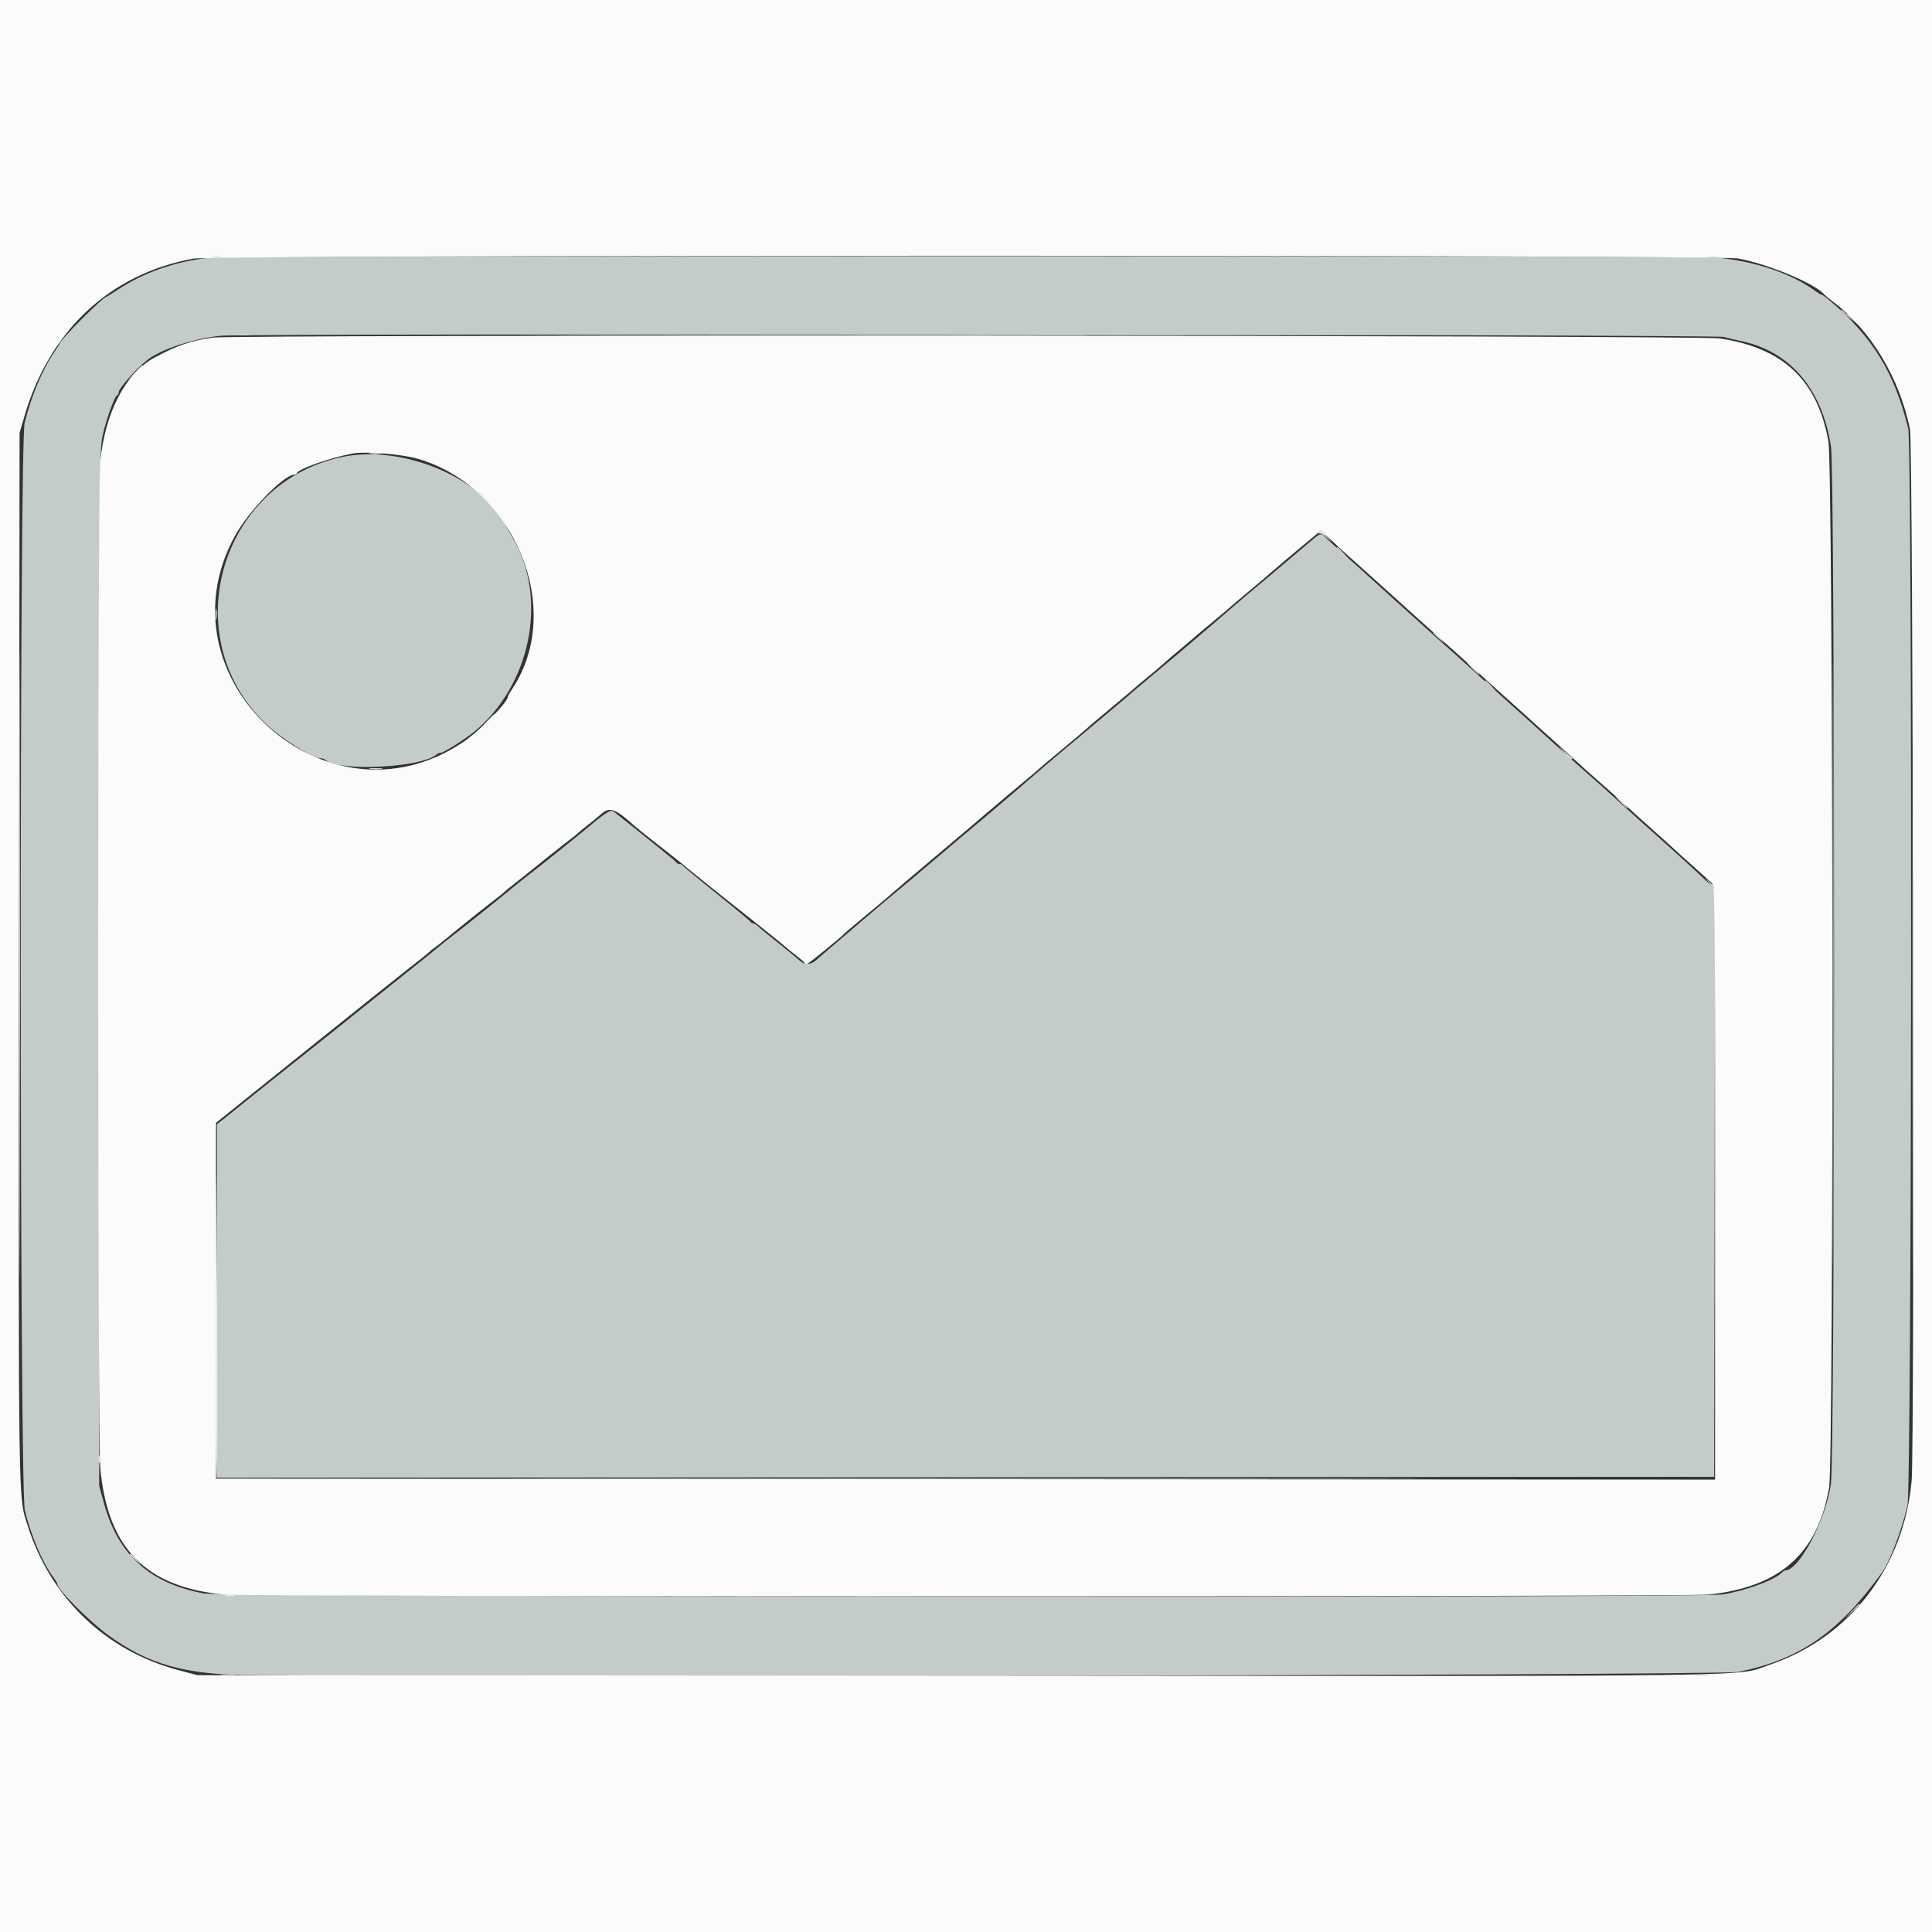 <svg id="svg" version="1.1" xmlns="http://www.w3.org/2000/svg" xmlns:xlink="http://www.w3.org/1999/xlink" width="400" height="400" viewBox="0, 0, 400,400"><rect x="0" y="0" width="400" height="400" fill="#333333" stroke="none"/><g id="svgg"><path id="path0" d="M43.186 53.396 C 36.412 54.100,29.730 56.433,24.445 59.938 C 23.216 60.753,22.153 61.420,22.083 61.420 C 21.367 61.420,12.284 70.534,12.284 71.252 C 12.284 71.315,11.836 72.023,11.287 72.824 C 8.790 76.473,6.430 82.102,5.099 87.586 C 3.998 92.117,4.041 308.022,5.143 312.668 C 6.364 317.813,8.762 323.465,11.022 326.524 C 11.505 327.177,11.900 327.841,11.900 327.998 C 11.900 329.106,18.743 335.930,22.649 338.718 C 29.899 343.891,36.219 346.002,46.449 346.665 C 57.731 347.396,356.181 346.909,359.885 346.154 C 372.607 343.559,380.458 338.150,389.547 325.720 C 391.227 323.422,393.702 316.965,394.919 311.708 C 395.824 307.798,395.966 92.331,395.066 88.676 C 392.222 77.129,387.761 69.859,378.836 62.229 C 378.069 61.573,377.324 61.036,377.179 61.036 C 377.034 61.036,376.366 60.635,375.694 60.143 C 370.887 56.630,363.413 54.104,355.662 53.374 C 350.514 52.888,47.861 52.910,43.186 53.396 M356.814 69.752 C 357.658 69.983,359.259 70.358,360.371 70.586 C 370.591 72.678,377.258 80.487,379.094 92.514 C 379.945 98.093,379.927 301.614,379.075 307.268 C 377.934 314.842,372.478 325.144,369.609 325.144 C 369.464 325.144,369.104 325.384,368.810 325.678 C 367.293 327.196,361.275 329.389,356.622 330.120 C 351.975 330.851,46.271 330.651,42.256 329.914 C 31.138 327.876,24.525 321.984,21.607 311.516 L 20.537 307.678 20.537 200.576 C 20.537 98.723,20.571 93.316,21.231 90.256 C 21.945 86.947,23.700 82.057,24.255 81.830 C 24.427 81.759,24.568 81.490,24.568 81.232 C 24.568 80.423,28.108 76.415,30.489 74.530 C 33.279 72.321,40.182 70.052,45.776 69.506 C 50.864 69.009,354.976 69.250,356.814 69.752 M70.686 94.641 C 45.593 100.086,36.423 131.593,54.709 149.538 C 58.037 152.803,64.565 156.956,66.430 156.994 C 66.757 157.000,67.189 157.155,67.390 157.337 C 70.096 159.799,87.409 158.936,90.384 156.191 C 90.584 156.006,90.993 155.854,91.292 155.854 C 91.836 155.854,96.490 152.903,98.244 151.446 C 109.863 141.795,113.449 124.071,106.306 111.605 C 105.673 110.501,104.957 109.200,104.715 108.715 C 99.791 98.849,83.103 91.946,70.686 94.641 M272.178 111.373 C 271.655 111.808,270.360 112.904,269.299 113.808 C 266.845 115.900,258.669 122.765,258.143 123.175 C 257.924 123.346,256.876 124.248,255.815 125.179 C 254.753 126.110,252.867 127.735,251.622 128.791 C 250.377 129.846,248.556 131.401,247.575 132.246 C 245.260 134.239,242.916 136.214,238.196 140.145 C 236.084 141.904,234.271 143.437,234.165 143.552 C 234.060 143.668,232.937 144.626,231.671 145.681 C 230.405 146.737,228.937 147.969,228.408 148.419 C 226.653 149.913,218.625 156.641,218.220 156.957 C 218.001 157.128,216.953 158.029,215.892 158.960 C 214.830 159.891,212.943 161.516,211.699 162.572 C 210.454 163.628,208.633 165.182,207.652 166.027 C 205.761 167.656,203.783 169.325,199.424 172.974 C 197.946 174.211,195.523 176.264,194.039 177.535 C 192.555 178.806,190.404 180.624,189.260 181.574 C 185.839 184.413,178.737 190.382,178.119 190.938 C 177.802 191.222,176.753 192.125,175.787 192.945 C 173.615 194.785,170.175 197.734,168.943 198.810 C 167.813 199.798,166.606 199.840,165.619 198.927 C 164.944 198.302,162.940 196.665,158.766 193.331 C 157.940 192.671,157.045 191.915,156.778 191.651 C 156.511 191.387,156.122 191.171,155.914 191.171 C 155.705 191.171,155.477 191.034,155.406 190.866 C 155.336 190.699,152.169 188.064,148.369 185.012 C 144.568 181.960,141.401 179.333,141.331 179.175 C 141.260 179.016,140.972 178.887,140.691 178.887 C 140.409 178.887,140.122 178.749,140.051 178.581 C 139.947 178.332,136.523 175.551,127.176 168.123 C 126.423 167.525,125.824 167.885,121.281 171.668 C 118.832 173.708,111.437 179.630,109.381 181.198 C 108.418 181.933,106.863 183.172,105.926 183.953 C 103.477 185.992,96.082 191.914,94.026 193.482 C 93.063 194.217,91.508 195.457,90.571 196.238 C 89.634 197.020,86.536 199.514,83.685 201.780 C 80.835 204.047,76.775 207.294,74.664 208.996 C 72.553 210.697,70.566 212.295,70.250 212.546 C 69.933 212.798,68.292 214.105,66.603 215.450 C 64.914 216.796,61.200 219.754,58.349 222.025 C 55.499 224.295,52.872 226.393,52.511 226.687 C 50.611 228.234,47.603 230.651,46.342 231.643 L 44.914 232.768 44.914 269.359 L 44.914 305.951 199.904 305.855 L 354.894 305.758 354.992 244.956 L 355.089 184.154 353.264 182.383 C 351.577 180.747,346.833 176.425,342.234 172.334 C 339.733 170.110,339.960 170.314,336.240 166.933 C 331.668 162.777,331.305 162.452,328.366 159.885 C 326.915 158.618,324.597 156.545,323.213 155.278 C 319.020 151.439,313.647 146.585,309.597 142.978 C 307.486 141.097,304.981 138.840,304.031 137.961 C 303.081 137.082,301.542 135.695,300.611 134.880 C 299.680 134.064,298.493 133.012,297.972 132.541 C 297.451 132.070,295.621 130.415,293.906 128.863 C 292.190 127.312,289.750 125.118,288.484 123.988 C 287.217 122.859,285.403 121.214,284.453 120.334 C 283.503 119.454,280.998 117.203,278.887 115.330 C 276.775 113.458,274.769 111.618,274.427 111.242 C 273.644 110.378,273.354 110.395,272.178 111.373 " stroke="none" fill="#c4cbcb" fill-rule="evenodd"></path><path id="path1" d="M0.000 200.000 L 0.000 400.000 200.000 400.000 L 400.000 400.000 400.000 200.000 L 400.000 0.000 200.000 0.000 L 0.000 0.000 0.000 200.000 M359.885 53.525 C 366.016 54.621,375.967 58.792,377.735 61.008 C 377.841 61.140,378.704 61.843,379.655 62.571 C 387.422 68.517,393.283 78.277,395.445 88.868 C 396.091 92.032,396.417 299.605,395.787 306.570 C 394.159 324.558,382.965 339.057,366.352 344.691 C 358.947 347.202,371.013 347.042,198.018 346.931 L 40.883 346.831 36.868 345.763 C 21.886 341.777,10.495 330.858,5.745 315.931 C 3.748 309.656,3.820 314.335,3.940 197.813 L 4.051 89.635 5.055 86.180 C 10.210 68.443,22.828 56.665,40.013 53.550 C 44.359 52.762,355.482 52.738,359.885 53.525 M44.074 69.896 C 39.343 70.590,36.697 71.497,31.977 74.043 C 25.943 77.299,21.703 85.500,20.741 95.777 C 20.196 101.599,20.204 297.528,20.749 303.743 C 22.221 320.524,30.172 328.661,46.534 330.137 C 51.921 330.622,349.161 330.624,353.743 330.139 C 368.531 328.571,376.310 321.674,378.691 308.020 C 379.694 302.270,379.553 96.883,378.543 91.332 C 376.238 78.670,369.231 72.052,356.021 70.061 C 351.729 69.414,48.453 69.253,44.074 69.896 M86.564 95.002 C 106.573 100.868,116.955 126.080,106.126 142.506 C 105.607 143.293,105.182 144.037,105.182 144.158 C 105.182 145.385,99.214 151.440,95.710 153.769 C 67.555 172.479,32.403 140.487,48.651 110.940 C 51.499 105.762,58.773 98.273,60.955 98.273 C 61.176 98.273,61.414 98.122,61.484 97.938 C 61.816 97.070,68.215 94.816,72.937 93.904 C 75.573 93.395,83.171 94.007,86.564 95.002 M277.742 113.820 C 278.201 114.242,279.338 115.256,280.267 116.074 C 281.197 116.892,283.426 118.894,285.221 120.524 C 290.297 125.135,300.622 134.418,302.097 135.698 C 303.404 136.832,306.849 139.949,308.465 141.459 C 308.918 141.881,310.048 142.896,310.978 143.713 C 311.907 144.531,314.136 146.534,315.931 148.164 C 317.726 149.795,321.180 152.917,323.608 155.103 C 326.036 157.289,328.209 159.259,328.436 159.481 C 328.664 159.703,330.042 160.921,331.499 162.188 C 333.877 164.256,336.885 166.962,339.178 169.098 C 339.632 169.520,341.269 170.988,342.816 172.361 C 344.364 173.733,345.991 175.202,346.431 175.624 C 346.871 176.046,348.689 177.687,350.471 179.271 C 352.252 180.854,354.020 182.452,354.398 182.821 C 355.054 183.462,355.086 186.367,355.086 244.914 L 355.086 306.335 199.904 306.238 L 44.722 306.142 44.722 269.303 L 44.722 232.464 64.491 216.597 C 75.365 207.870,85.142 200.062,86.218 199.245 C 87.294 198.428,88.417 197.522,88.713 197.232 C 89.009 196.943,89.613 196.454,90.055 196.146 C 90.497 195.837,91.620 194.955,92.550 194.186 C 95.413 191.816,100.200 187.984,102.261 186.411 C 103.340 185.587,104.309 184.805,104.415 184.673 C 104.520 184.541,105.383 183.833,106.333 183.099 C 107.282 182.366,108.405 181.480,108.828 181.131 C 110.921 179.404,115.875 175.456,117.616 174.127 C 118.695 173.303,119.664 172.521,119.770 172.389 C 119.875 172.257,120.739 171.551,121.689 170.819 C 122.639 170.088,123.848 169.097,124.376 168.618 C 126.209 166.953,127.362 167.354,131.478 171.088 C 131.900 171.472,134.232 173.332,136.660 175.223 C 139.088 177.113,141.161 178.755,141.267 178.871 C 141.372 178.987,142.754 180.115,144.338 181.378 C 145.921 182.640,147.562 183.964,147.985 184.319 C 148.407 184.674,150.221 186.117,152.015 187.524 C 153.810 188.931,155.628 190.371,156.055 190.723 C 156.482 191.075,158.123 192.390,159.702 193.646 C 161.280 194.902,162.658 196.029,162.764 196.151 C 162.869 196.273,163.733 196.972,164.683 197.704 C 165.633 198.436,166.468 199.165,166.539 199.325 C 166.609 199.485,166.833 199.616,167.035 199.616 C 167.327 199.616,174.268 193.953,175.048 193.078 C 175.154 192.960,177.399 191.070,180.038 188.878 C 182.678 186.687,184.923 184.790,185.029 184.663 C 185.134 184.536,189.107 181.162,193.858 177.164 C 198.608 173.166,202.686 169.716,202.918 169.497 C 203.151 169.277,204.175 168.407,205.194 167.562 C 206.212 166.718,207.231 165.854,207.458 165.643 C 207.684 165.432,209.424 163.971,211.324 162.396 C 213.225 160.822,214.866 159.432,214.971 159.308 C 215.077 159.183,217.322 157.289,219.962 155.097 C 222.601 152.906,224.846 151.006,224.952 150.876 C 225.058 150.746,227.303 148.841,229.942 146.641 C 232.582 144.442,234.827 142.546,234.933 142.429 C 235.038 142.312,236.074 141.441,237.235 140.494 C 238.396 139.547,239.864 138.310,240.498 137.745 C 242.008 136.400,242.899 135.637,245.126 133.781 C 246.140 132.937,247.154 132.073,247.381 131.862 C 247.607 131.651,249.347 130.190,251.248 128.615 C 253.148 127.041,254.789 125.651,254.894 125.528 C 255.000 125.404,256.640 124.015,258.539 122.441 C 260.439 120.866,262.598 119.034,263.338 118.368 C 264.078 117.703,266.670 115.508,269.098 113.491 L 273.512 109.822 275.209 111.437 C 276.143 112.325,277.282 113.397,277.742 113.820 " stroke="none" fill="#fbfbfc" fill-rule="evenodd"></path><path id="path2" d="M44.242 53.240 C 44.611 53.336,45.216 53.336,45.585 53.240 C 45.955 53.143,45.653 53.064,44.914 53.064 C 44.175 53.064,43.872 53.143,44.242 53.240 M353.839 53.246 C 354.314 53.337,355.091 53.337,355.566 53.246 C 356.041 53.154,355.653 53.080,354.702 53.080 C 353.752 53.080,353.364 53.154,353.839 53.246 M381.190 64.228 C 381.190 64.294,381.751 64.855,382.438 65.475 L 383.685 66.603 382.558 65.355 C 381.507 64.192,381.190 63.931,381.190 64.228 M49.621 69.373 C 50.205 69.462,51.069 69.459,51.541 69.368 C 52.013 69.277,51.536 69.205,50.480 69.208 C 49.424 69.211,49.038 69.285,49.621 69.373 M4.028 199.616 C 4.028 257.150,4.072 280.686,4.127 251.919 C 4.181 223.153,4.181 176.080,4.127 147.313 C 4.072 118.546,4.028 142.083,4.028 199.616 M276.775 113.364 C 276.775 113.430,277.337 113.991,278.023 114.611 L 279.271 115.739 278.143 114.491 C 277.092 113.328,276.775 113.067,276.775 113.364 M307.486 141.003 C 307.486 141.069,308.047 141.631,308.733 142.251 L 309.981 143.378 308.853 142.131 C 307.802 140.968,307.486 140.706,307.486 141.003 M323.966 155.945 C 324.691 156.733,325.367 157.294,325.470 157.192 C 325.572 157.090,325.583 156.963,325.494 156.910 C 325.405 156.857,324.728 156.296,323.990 155.663 L 322.649 154.512 323.966 155.945 M353.968 182.963 C 354.477 183.621,354.972 184.091,355.066 184.007 C 355.160 183.923,354.743 183.384,354.139 182.810 L 353.041 181.766 353.968 182.963 M383.283 333.685 L 381.766 335.317 383.397 333.799 C 384.915 332.388,385.205 332.054,384.915 332.054 C 384.852 332.054,384.118 332.788,383.283 333.685 M45.976 346.919 C 46.666 347.005,47.703 347.003,48.279 346.915 C 48.856 346.828,48.292 346.758,47.025 346.760 C 45.758 346.762,45.286 346.834,45.976 346.919 M351.143 346.918 C 351.825 347.003,353.034 347.004,353.830 346.921 C 354.627 346.838,354.069 346.769,352.591 346.767 C 351.113 346.765,350.462 346.833,351.143 346.918 " stroke="none" fill="#dcdcdc" fill-rule="evenodd"></path><path id="path3" d="M126.583 69.386 C 167.596 69.440,234.707 69.440,275.720 69.386 C 316.732 69.332,283.177 69.288,201.152 69.288 C 119.127 69.288,85.571 69.332,126.583 69.386 M76.686 93.944 C 77.376 94.030,78.413 94.028,78.990 93.940 C 79.566 93.853,79.002 93.783,77.735 93.785 C 76.468 93.787,75.996 93.859,76.686 93.944 M76.686 159.203 C 77.376 159.289,78.413 159.287,78.990 159.199 C 79.566 159.112,79.002 159.042,77.735 159.044 C 76.468 159.046,75.996 159.118,76.686 159.203 M122.745 306.238 C 165.024 306.292,234.208 306.292,276.488 306.238 C 318.767 306.184,284.175 306.140,199.616 306.140 C 115.058 306.140,80.465 306.184,122.745 306.238 " stroke="none" fill="#e3e4e4" fill-rule="evenodd"></path><path id="path4" d="M382.342 64.995 C 382.342 65.061,382.903 65.623,383.589 66.243 L 384.837 67.370 383.709 66.123 C 382.658 64.960,382.342 64.699,382.342 64.995 M27.813 77.255 L 26.296 78.887 27.927 77.369 C 29.444 75.958,29.735 75.624,29.445 75.624 C 29.382 75.624,28.648 76.358,27.813 77.255 M395.967 199.616 C 395.967 257.572,396.011 281.281,396.065 252.303 C 396.120 223.325,396.120 175.907,396.065 146.929 C 396.011 117.951,395.967 141.660,395.967 199.616 M379.460 199.616 C 379.460 255.461,379.504 278.306,379.559 250.384 C 379.613 222.462,379.613 176.771,379.559 148.848 C 379.504 120.926,379.460 143.772,379.460 199.616 M99.040 101.848 C 99.040 101.914,99.602 102.475,100.288 103.095 L 101.536 104.223 100.408 102.975 C 99.357 101.812,99.040 101.551,99.040 101.848 M273.090 110.269 C 272.938 110.533,272.959 110.617,273.136 110.455 C 273.314 110.294,273.989 110.639,274.637 111.223 L 275.816 112.284 274.688 111.036 C 273.397 109.607,273.454 109.635,273.090 110.269 M44.640 127.255 C 44.642 128.311,44.717 128.697,44.805 128.114 C 44.893 127.530,44.891 126.666,44.800 126.194 C 44.709 125.722,44.637 126.200,44.640 127.255 M296.737 131.022 C 296.737 131.088,297.298 131.650,297.985 132.270 L 299.232 133.397 298.105 132.150 C 297.054 130.987,296.737 130.726,296.737 131.022 M304.798 138.388 C 305.515 139.127,306.187 139.731,306.293 139.731 C 306.398 139.731,305.899 139.127,305.182 138.388 C 304.466 137.649,303.794 137.044,303.688 137.044 C 303.583 137.044,304.082 137.649,304.798 138.388 M100.369 149.808 L 98.464 151.823 100.480 149.918 C 101.588 148.871,102.495 147.964,102.495 147.903 C 102.495 147.617,102.140 147.935,100.369 149.808 M335.509 166.027 C 336.225 166.766,336.897 167.370,337.003 167.370 C 337.108 167.370,336.609 166.766,335.893 166.027 C 335.176 165.288,334.504 164.683,334.398 164.683 C 334.293 164.683,334.792 165.288,335.509 166.027 M44.621 269.171 C 44.571 289.375,44.659 305.985,44.818 306.083 C 45.078 306.244,45.076 280.430,44.812 245.681 C 44.757 238.397,44.671 248.968,44.621 269.171 M20.435 302.111 C 20.435 302.850,20.514 303.153,20.610 302.783 C 20.707 302.414,20.707 301.809,20.610 301.440 C 20.514 301.070,20.435 301.372,20.435 302.111 M26.871 321.809 C 26.871 321.875,27.433 322.437,28.119 323.057 L 29.367 324.184 28.239 322.937 C 27.188 321.774,26.871 321.513,26.871 321.809 M46.737 330.405 C 47.212 330.497,47.989 330.497,48.464 330.405 C 48.940 330.314,48.551 330.239,47.601 330.239 C 46.651 330.239,46.262 330.314,46.737 330.405 " stroke="none" fill="#ececed" fill-rule="evenodd"></path></g></svg>